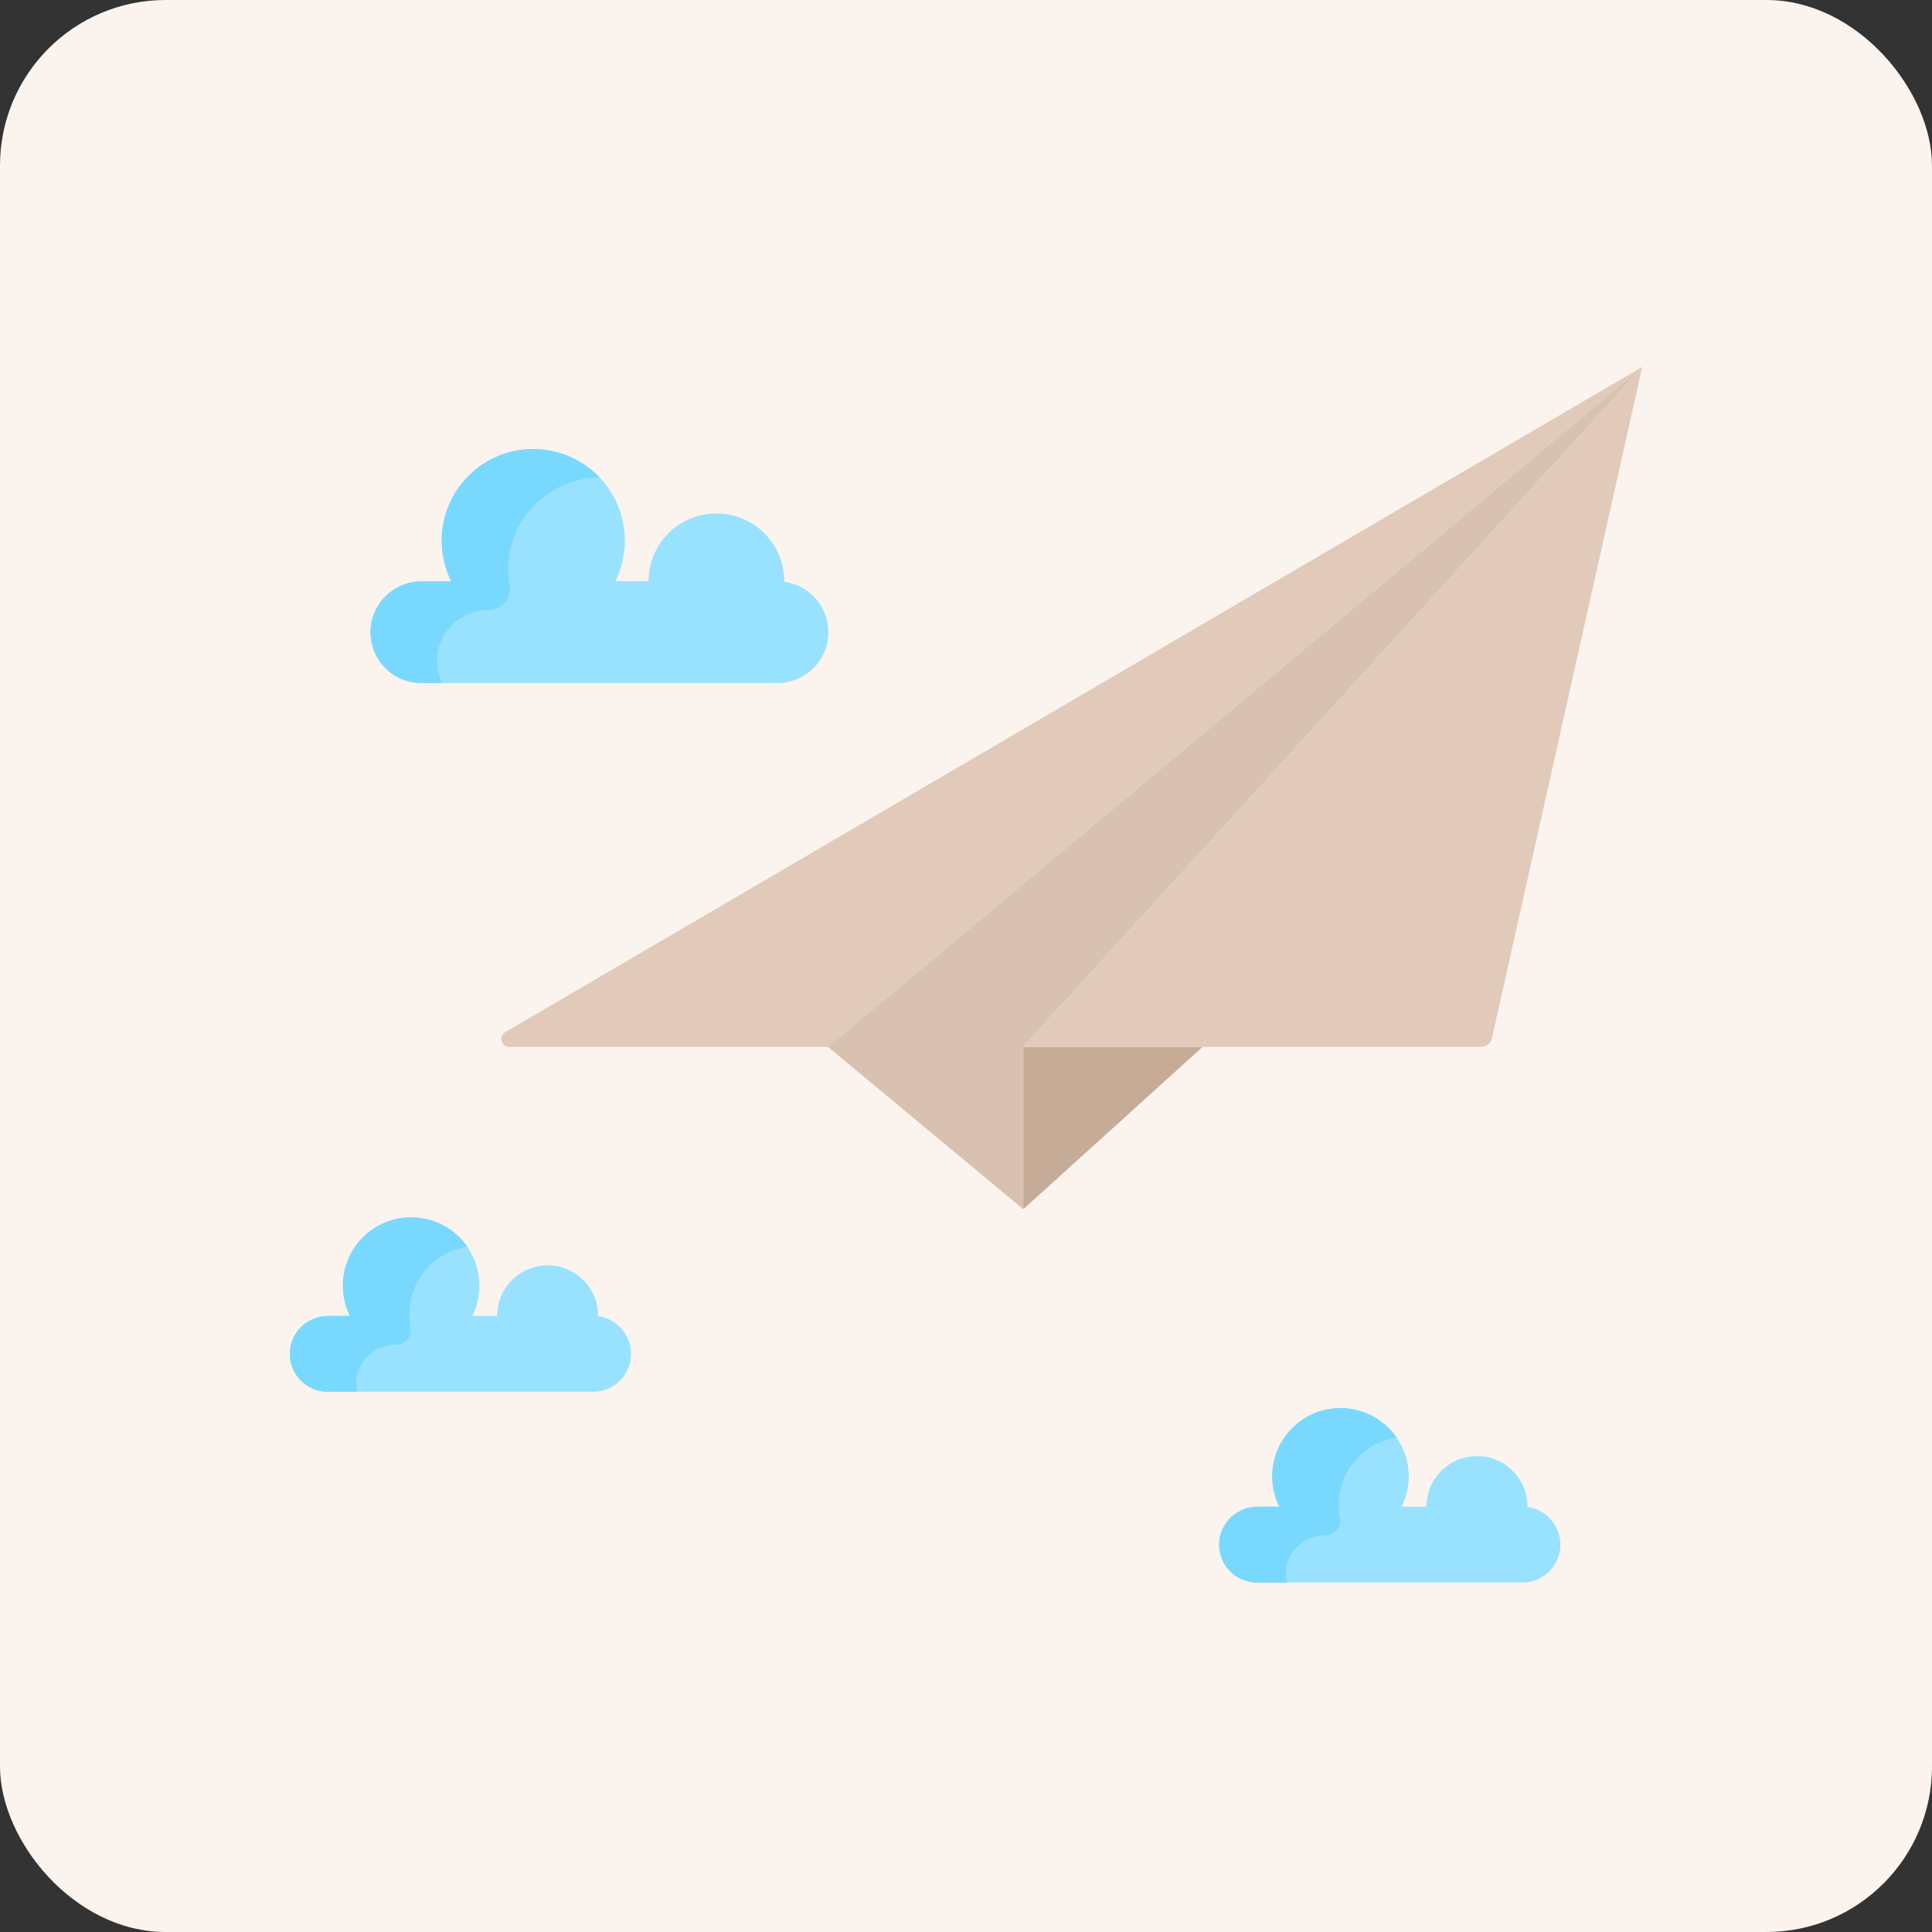 <svg width="70" height="70" viewBox="0 0 70 70" fill="none" xmlns="http://www.w3.org/2000/svg">
<rect x="0" y="0" width="70" height="70" fill="#333333" stroke="none"/>
<rect width="70" height="70" rx="6" fill="#FAF3EE"/>
<path d="M43.574 37.929L37.076 43.811V37.929H43.574Z" fill="#C6AB97"/>
<path d="M59.499 13.3L37.075 37.929V43.811L29.998 37.929L59.499 13.3Z" fill="#D8C1B0"/>
<path d="M59.5 13.3L29.999 37.929H18.456C18.167 37.929 18.063 37.546 18.313 37.4L59.5 13.3Z" fill="#E1CABA"/>
<path d="M23.802 36.377C23.512 36.377 23.408 35.994 23.658 35.848L53.188 18.569L59.5 13.3L18.313 37.4C18.063 37.546 18.167 37.929 18.456 37.929H29.999L31.858 36.377H23.802Z" fill="#E1CABA"/>
<path d="M59.5 13.3L54.054 37.623C54.014 37.802 53.855 37.929 53.672 37.929H37.076L59.5 13.3Z" fill="#E1CABA"/>
<path d="M55.344 54.603C56.017 54.693 56.536 55.267 56.536 55.964C56.536 56.722 55.921 57.338 55.162 57.338H45.545C44.787 57.338 44.172 56.722 44.172 55.964C44.172 55.205 44.787 54.59 45.545 54.59H46.353C46.188 54.259 46.095 53.886 46.095 53.491C46.095 52.125 47.202 51.018 48.568 51.018C49.933 51.018 51.041 52.125 51.041 53.491C51.041 53.886 50.947 54.259 50.783 54.59H51.682C51.682 53.578 52.501 52.758 53.513 52.758C54.526 52.758 55.345 53.578 55.345 54.59C55.345 54.594 55.344 54.599 55.344 54.603Z" fill="#99E2FF"/>
<path d="M28.414 21.078C29.316 21.199 30.012 21.969 30.012 22.904C30.012 23.922 29.187 24.747 28.169 24.747H15.267C14.249 24.747 13.424 23.922 13.424 22.904C13.424 21.886 14.249 21.06 15.267 21.06H16.349C16.129 20.616 16.004 20.116 16.004 19.586C16.004 17.754 17.49 16.269 19.322 16.269C21.154 16.269 22.639 17.754 22.639 19.586C22.639 20.116 22.515 20.616 22.294 21.06H23.499C23.499 19.703 24.6 18.603 25.957 18.603C27.315 18.603 28.414 19.703 28.414 21.06C28.414 21.066 28.414 21.072 28.414 21.078Z" fill="#99E2FF"/>
<path d="M21.673 47.692C22.345 47.782 22.864 48.355 22.864 49.052C22.864 49.81 22.249 50.426 21.491 50.426H11.873C11.115 50.426 10.5 49.81 10.5 49.052C10.5 48.293 11.115 47.678 11.873 47.678H12.681C12.516 47.347 12.423 46.974 12.423 46.579C12.423 45.213 13.53 44.106 14.896 44.106C16.262 44.106 17.369 45.213 17.369 46.579C17.369 46.974 17.276 47.347 17.112 47.678H18.01C18.01 46.667 18.83 45.846 19.842 45.846C20.854 45.846 21.673 46.667 21.673 47.678C21.673 47.683 21.673 47.687 21.673 47.692Z" fill="#99E2FF"/>
<path d="M46.641 56.618C46.831 56.018 47.409 55.627 48.038 55.627C48.364 55.627 48.615 55.33 48.551 55.009C48.52 54.854 48.504 54.693 48.504 54.528C48.504 53.29 49.414 52.265 50.601 52.084C50.12 51.391 49.294 50.955 48.372 51.026C47.156 51.12 46.177 52.115 46.1 53.331C46.072 53.785 46.166 54.215 46.353 54.59H45.586C44.846 54.59 44.209 55.158 44.173 55.897C44.136 56.686 44.764 57.338 45.545 57.338H46.624C46.568 57.116 46.559 56.875 46.641 56.618Z" fill="#79D8FD"/>
<path d="M15.846 23.715C15.961 22.782 16.785 22.098 17.725 22.098C18.194 22.098 18.549 21.674 18.465 21.213C18.431 21.022 18.413 20.825 18.413 20.623C18.413 18.791 19.898 17.306 21.73 17.306C21.125 16.668 20.27 16.269 19.322 16.269C17.49 16.269 16.004 17.754 16.004 19.587C16.004 20.116 16.129 20.617 16.349 21.061H15.311C14.312 21.061 13.46 21.838 13.425 22.838C13.388 23.886 14.227 24.747 15.267 24.747H16.02C15.871 24.441 15.801 24.089 15.846 23.715Z" fill="#79D8FD"/>
<path d="M12.969 49.706C13.159 49.107 13.737 48.715 14.366 48.715C14.692 48.715 14.943 48.418 14.879 48.097C14.849 47.942 14.832 47.781 14.832 47.616C14.832 46.378 15.742 45.353 16.929 45.172C16.448 44.479 15.622 44.044 14.7 44.114C13.485 44.208 12.505 45.203 12.429 46.42C12.4 46.873 12.494 47.303 12.681 47.678H11.914C11.174 47.678 10.537 48.246 10.502 48.985C10.464 49.774 11.093 50.426 11.874 50.426H12.953C12.896 50.204 12.887 49.963 12.969 49.706Z" fill="#79D8FD"/>
</svg>

